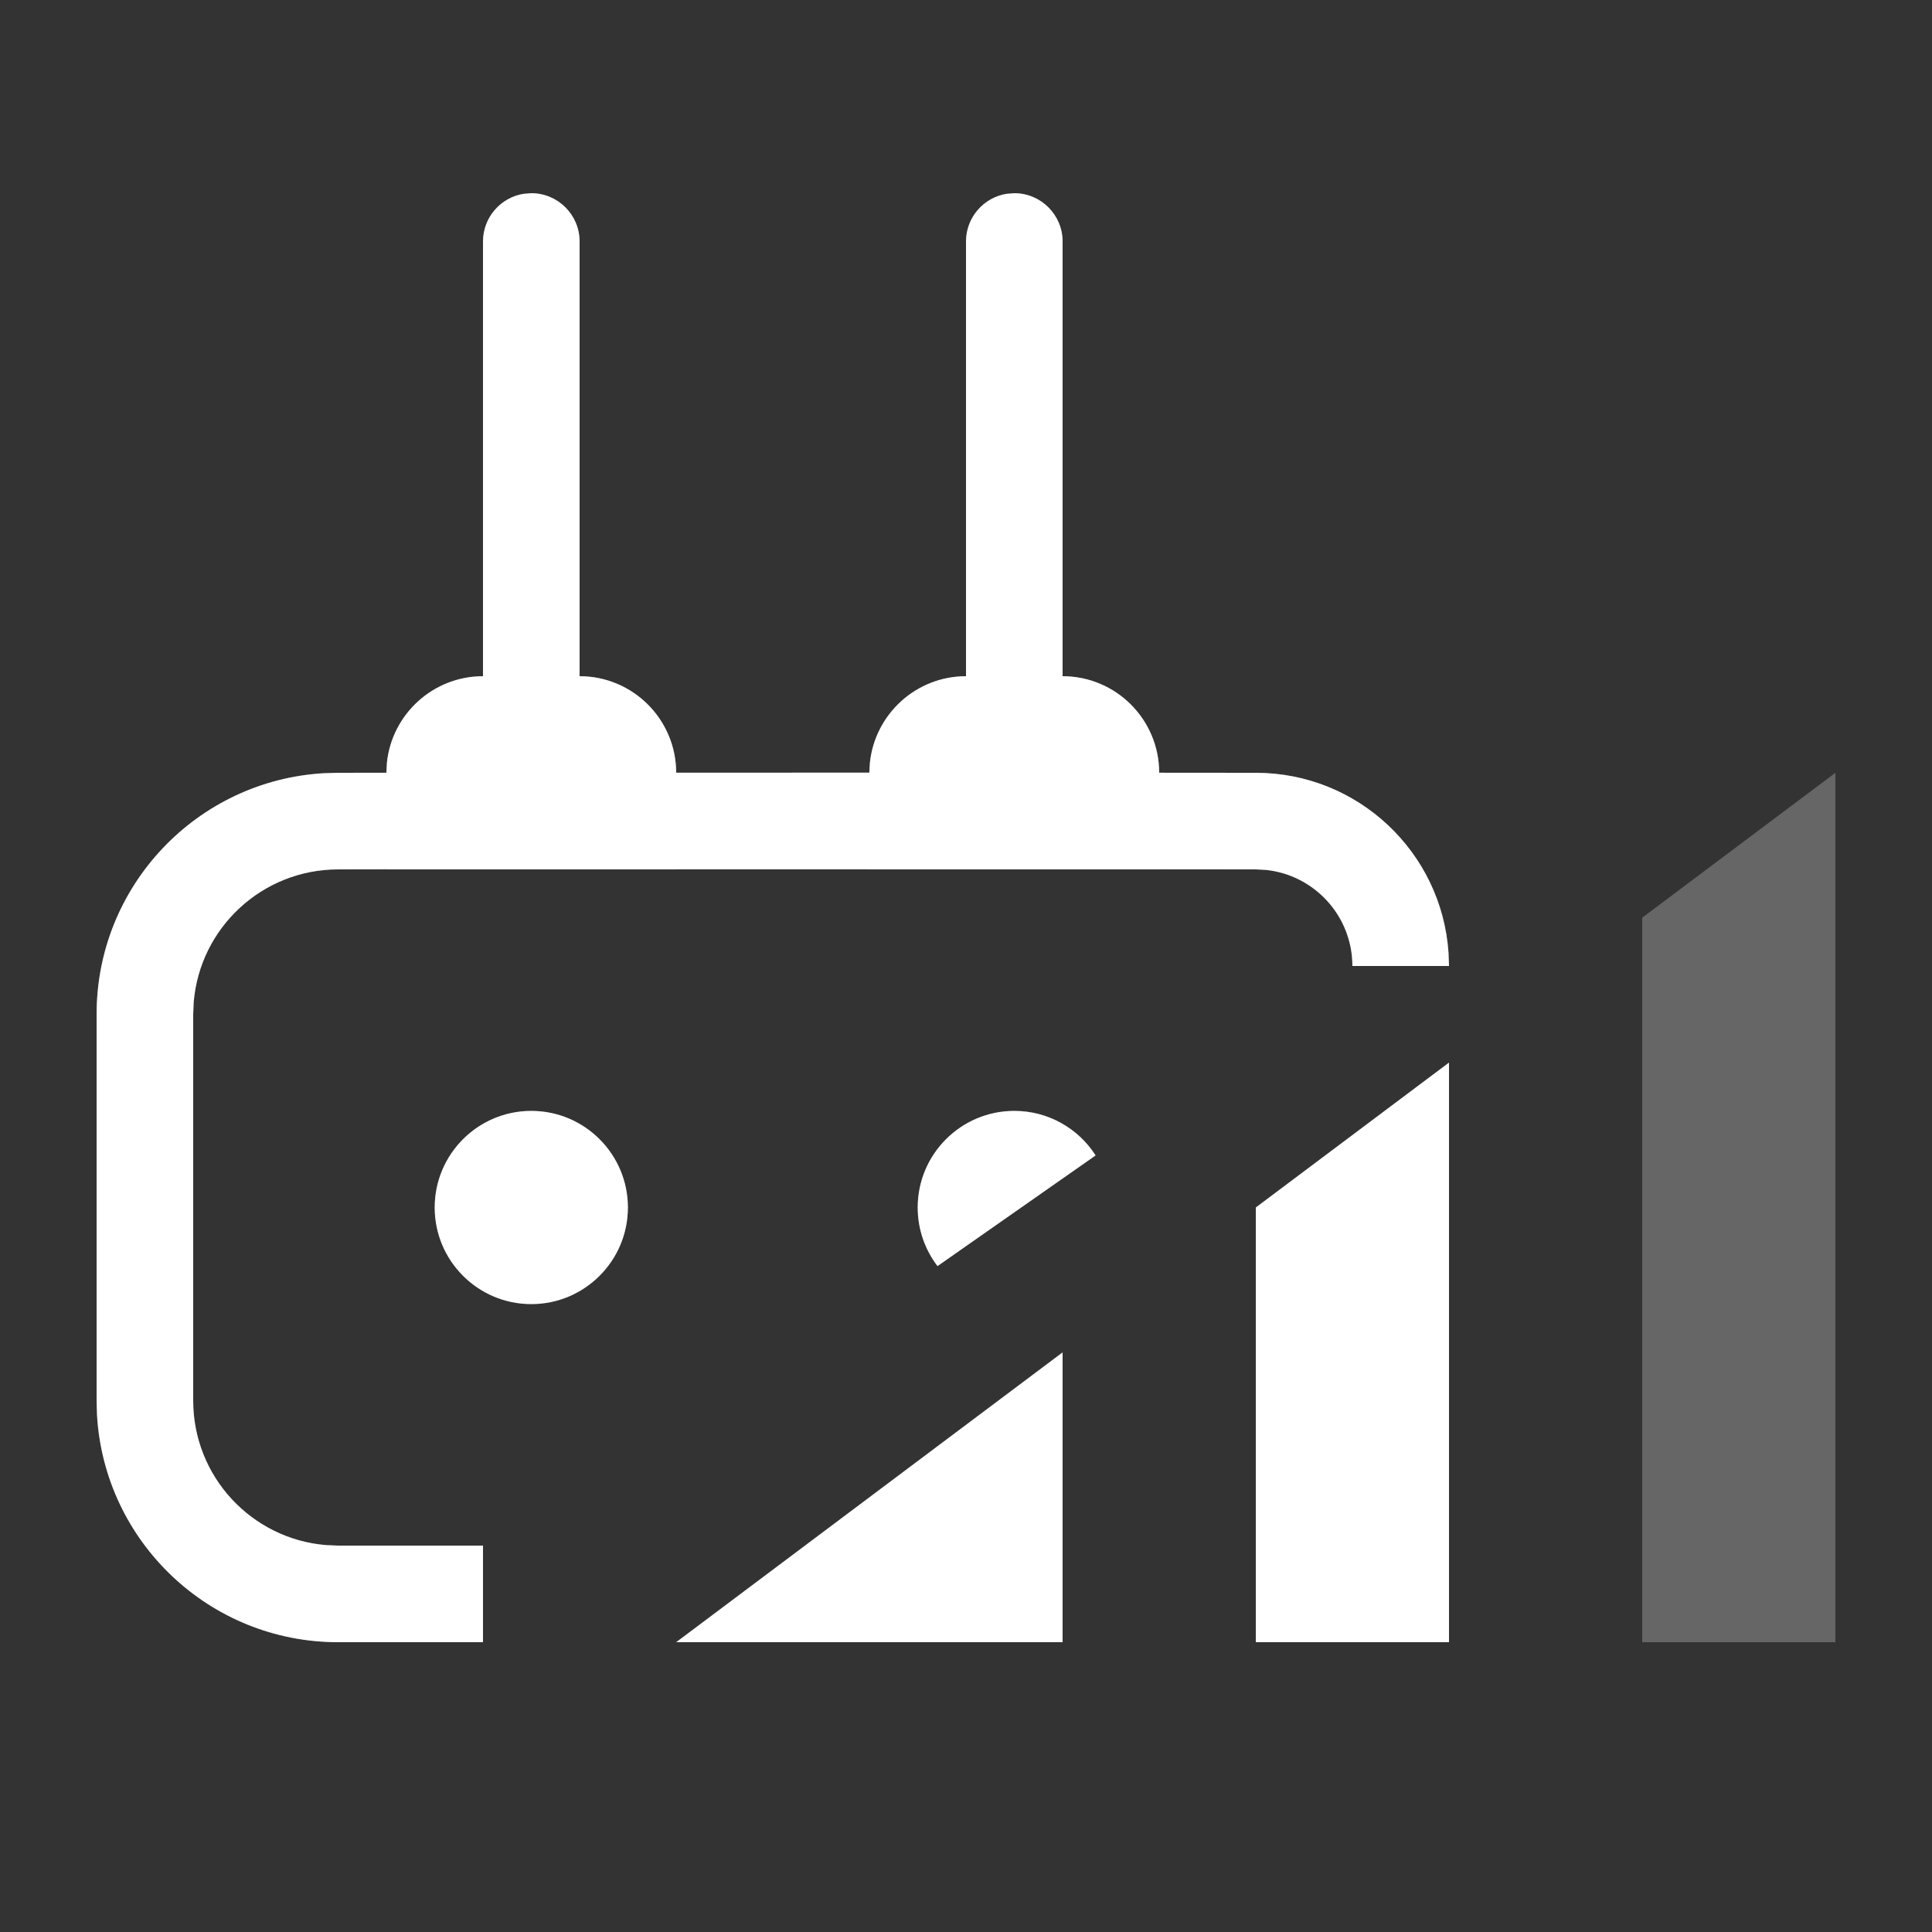 <?xml version="1.0" encoding="UTF-8"?>
<svg width="24px" height="24px" viewBox="0 0 24 24" version="1.1" xmlns="http://www.w3.org/2000/svg" xmlns:xlink="http://www.w3.org/1999/xlink">
    <rect x="0" y="0" width="24" height="24" fill="#333333" stroke="none"/>
    <!-- Generator: Sketch 58 (84663) - https://sketch.com -->
    <title>video-info-controlsignal-med</title>
    <desc>Created with Sketch.</desc>
    <g id="video-info-controlsignal-med" stroke="none" stroke-width="1" fill="none" fill-rule="evenodd">
        <g id="Icon-/-Device-/-Video-/-Info-/-Control-Signal-/-Med" fill="#FFFFFF">
            <g id="Video---Info---Control-Signal---Good" transform="translate(1.2, 2.4)">
                <path d="M21.6,7.2 L21.6,18 L19.2,18 L19.2,9 L21.6,7.2 Z M16.8,10.8 L16.8,18 L14.4,18 L14.4,12.6 L16.8,10.8 Z M12,14.4 L12,18 L7.2,18 L12,14.4 Z M11.4,0 C11.731,0 12,0.269 12,0.6 L12,6 C12.662,6 13.199,6.537 13.2,7.199 L14.4,7.2 C15.67,7.2 16.71,8.187 16.794,9.436 L16.8,9.6 L15.6,9.6 C15.6,8.979 15.128,8.468 14.523,8.406 L14.4,8.4 L13.199,8.399 L13.2,8.4 L9.6,8.4 L9.599,8.399 L7.2,8.399 L7.2,8.4 L3.6,8.4 L3.6,8.399 L3,8.4 C2.056,8.4 1.281,9.127 1.206,10.052 L1.2,10.2 L1.2,15 C1.2,15.944 1.927,16.719 2.852,16.794 L3,16.8 L4.8,16.8 L4.8,18 L3,18 C1.402,18 0.096,16.751 0.005,15.176 L5.32907052e-15,15 L5.32907052e-15,10.2 C5.32907052e-15,8.602 1.249,7.296 2.824,7.205 L3,7.2 L3.6,7.199 L3.606,7.077 C3.668,6.473 4.179,6 4.8,6 L4.8,0.6 C4.8,0.302 5.018,0.054 5.303,0.008 L5.4,0 C5.731,0 6,0.269 6,0.6 L6,6 C6.662,6 7.199,6.537 7.2,7.199 L9.599,7.198 L9.606,7.077 C9.668,6.473 10.179,6 10.8,6 L10.8,0.6 C10.8,0.302 11.018,0.054 11.303,0.008 L11.4,0 Z M5.4,11.4 C6.062,11.4 6.6,11.938 6.6,12.6 C6.6,13.262 6.062,13.8 5.4,13.8 C4.738,13.8 4.2,13.262 4.2,12.6 C4.2,11.938 4.738,11.4 5.4,11.4 Z M11.4,11.4 C11.824,11.4 12.197,11.62 12.41,11.953 L10.446,13.328 C10.292,13.126 10.2,12.874 10.2,12.6 C10.2,11.938 10.738,11.4 11.4,11.4 Z" id="Combined-Shape" opacity="0.25"></path>
                <path d="M16.8,10.8 L16.8,18 L14.4,18 L14.4,12.6 L16.8,10.8 Z M12,14.4 L12,18 L7.2,18 L12,14.4 Z M11.4,0 C11.731,0 12,0.269 12,0.6 L12,6 C12.662,6 13.199,6.537 13.2,7.199 L14.4,7.2 C15.67,7.2 16.71,8.187 16.794,9.436 L16.8,9.6 L15.6,9.6 C15.6,8.979 15.128,8.468 14.523,8.406 L14.4,8.4 L13.199,8.399 L13.2,8.4 L9.6,8.4 L9.599,8.399 L7.2,8.399 L7.2,8.4 L3.6,8.4 L3.6,8.399 L3,8.4 C2.056,8.4 1.281,9.127 1.206,10.052 L1.2,10.2 L1.2,15 C1.2,15.944 1.927,16.719 2.852,16.794 L3,16.8 L4.8,16.8 L4.8,18 L3,18 C1.402,18 0.096,16.751 0.005,15.176 L5.32907052e-15,15 L5.32907052e-15,10.2 C5.32907052e-15,8.602 1.249,7.296 2.824,7.205 L3,7.2 L3.6,7.199 L3.606,7.077 C3.668,6.473 4.179,6 4.8,6 L4.8,0.6 C4.8,0.302 5.018,0.054 5.303,0.008 L5.4,0 C5.731,0 6,0.269 6,0.6 L6,6 C6.662,6 7.199,6.537 7.2,7.199 L9.599,7.198 L9.606,7.077 C9.668,6.473 10.179,6 10.8,6 L10.8,0.6 C10.8,0.302 11.018,0.054 11.303,0.008 L11.4,0 Z M5.4,11.4 C6.062,11.4 6.6,11.938 6.6,12.6 C6.6,13.262 6.062,13.8 5.4,13.8 C4.738,13.8 4.2,13.262 4.2,12.6 C4.2,11.938 4.738,11.4 5.4,11.4 Z M11.4,11.4 C11.824,11.4 12.197,11.62 12.41,11.953 L10.446,13.328 C10.292,13.126 10.2,12.874 10.2,12.6 C10.2,11.938 10.738,11.4 11.4,11.4 Z" id="Combined-Shape-Copy"></path>
            </g>
        </g>
    </g>
</svg>